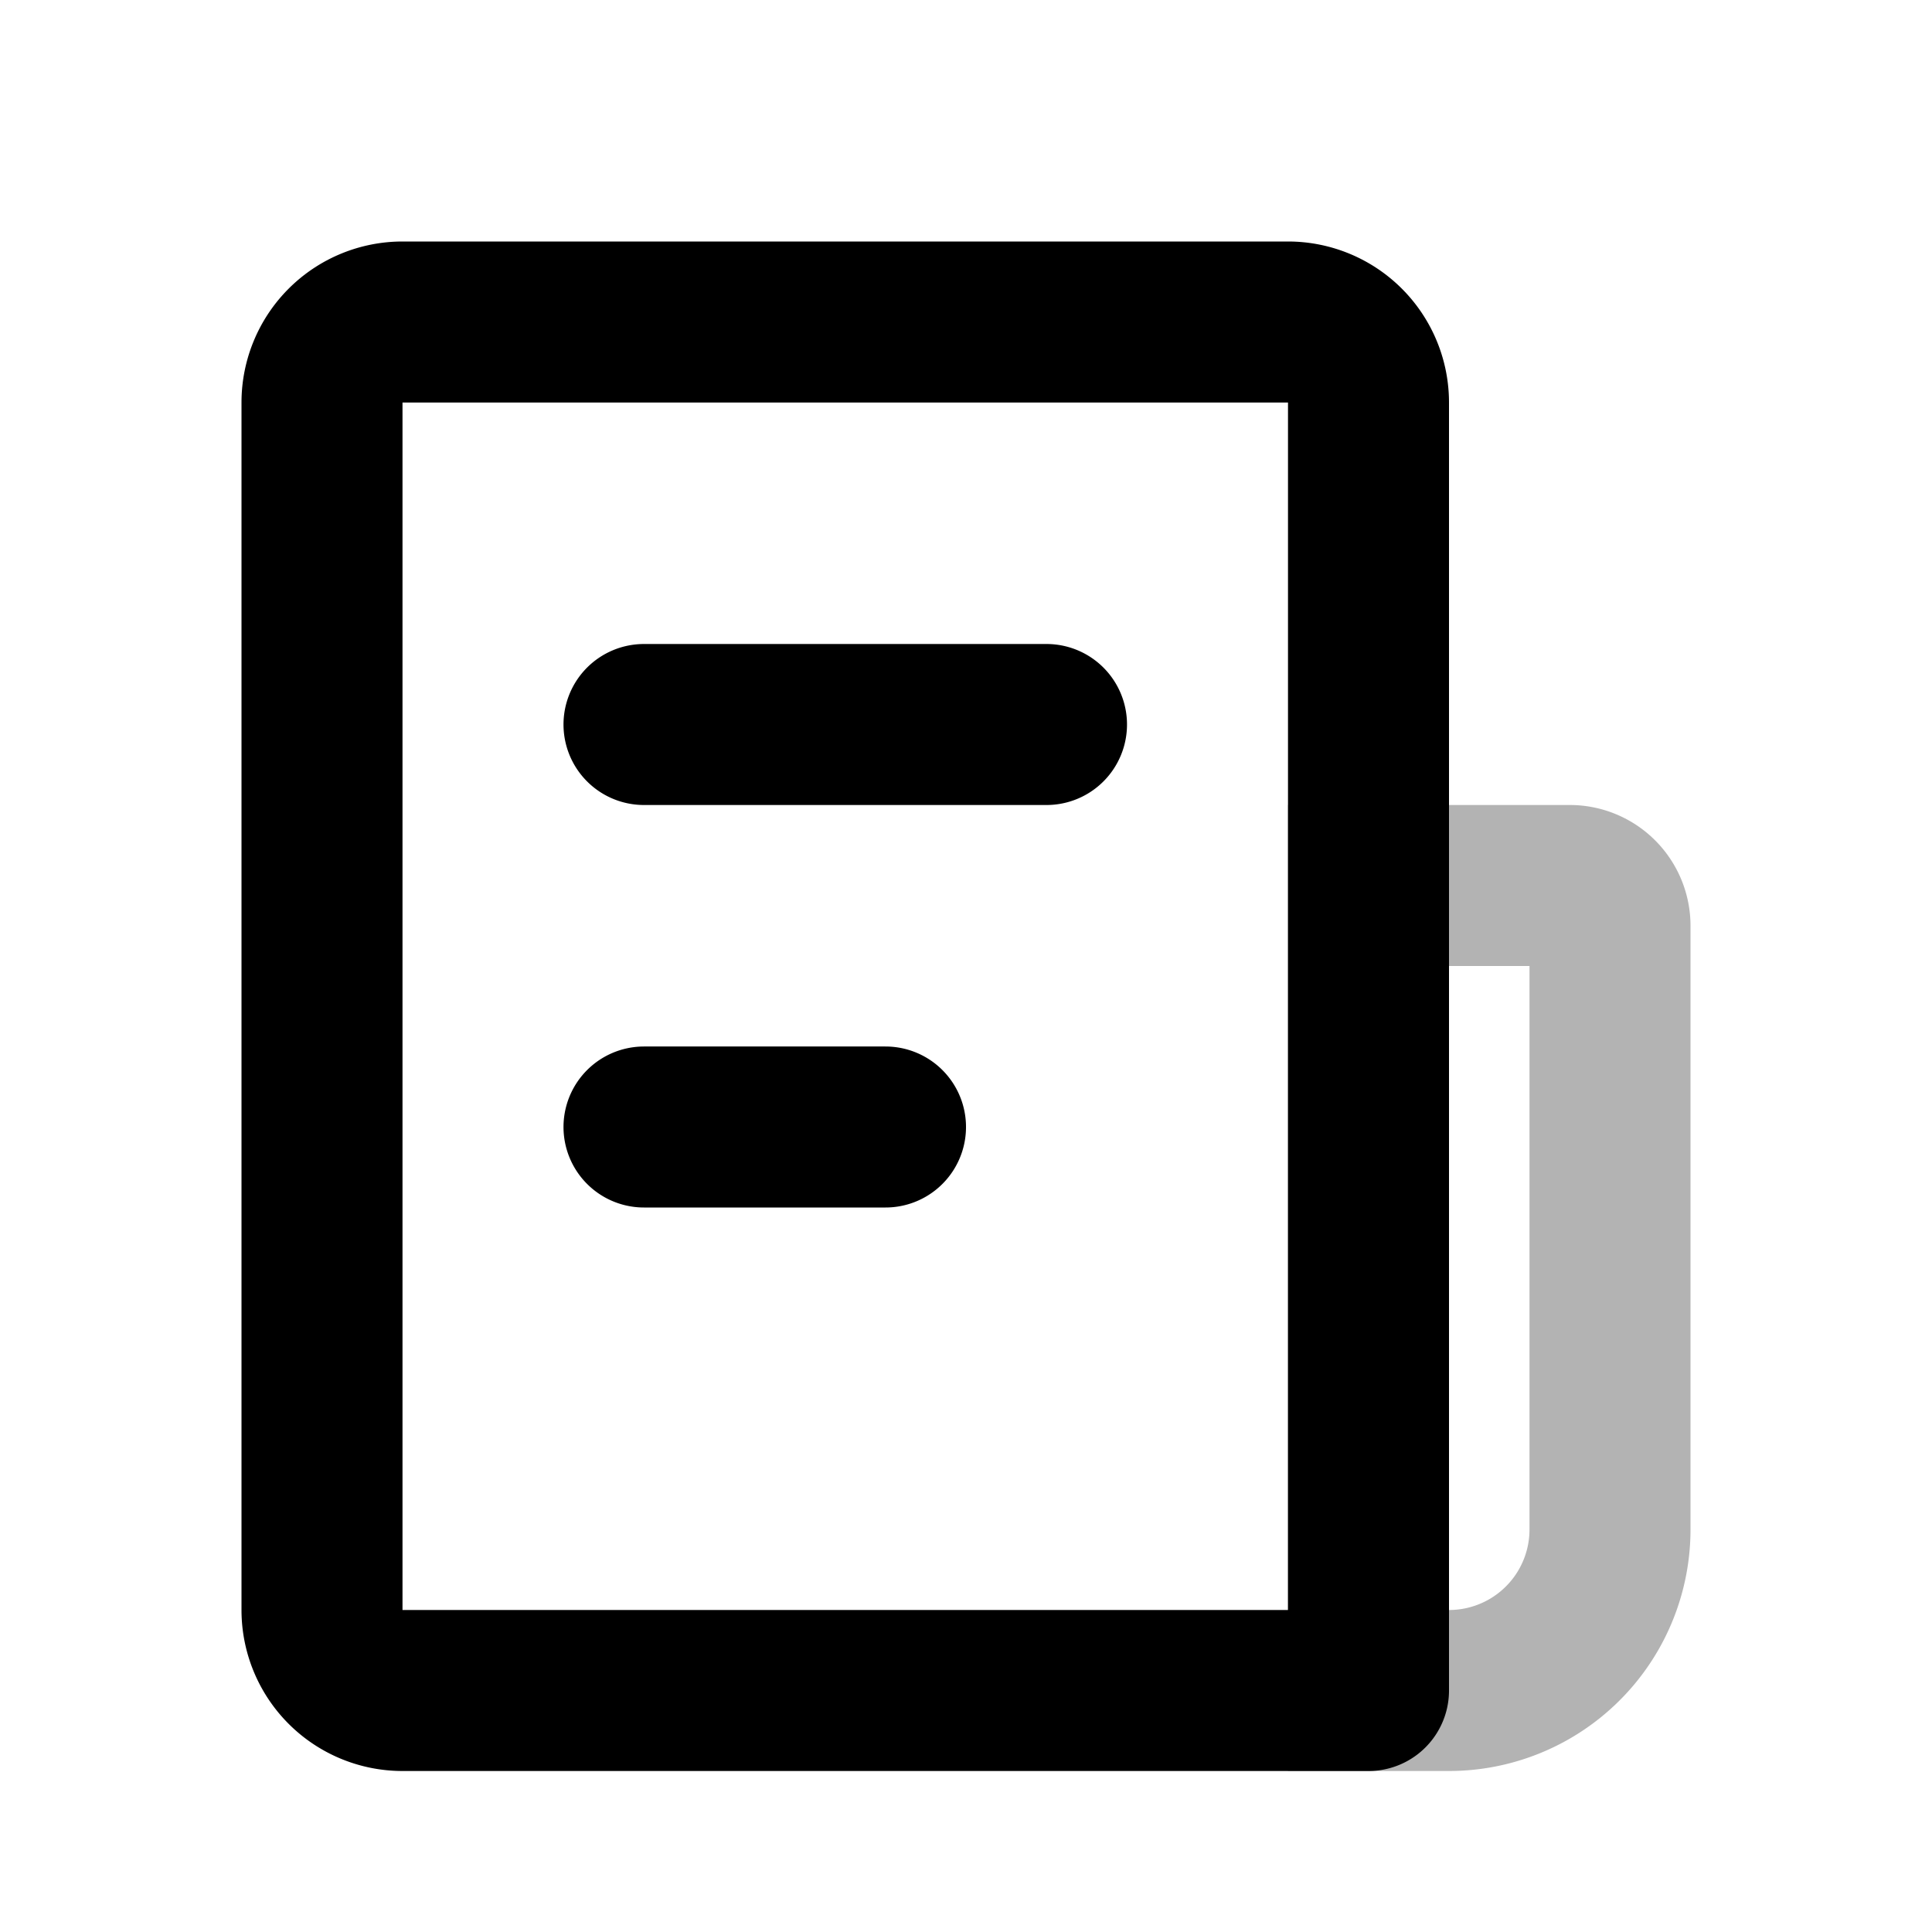 <svg xmlns="http://www.w3.org/2000/svg" width="24" height="24" viewBox="0 0 24 24" fill="none">
    <path stroke="currentColor" stroke-linecap="round" stroke-width="2" d="M17 11h2.5a.5.5 0 0 1 .5.5V19a2 2 0 0 1-2 2h-1z" opacity=".3"/>
    <path stroke="currentColor" stroke-linecap="round" stroke-linejoin="round" stroke-width="2" d="M8 9h5m-5 5h3m6 7H5a1 1 0 0 1-1-1V5a1 1 0 0 1 1-1h11a1 1 0 0 1 1 1z"/>
</svg>
